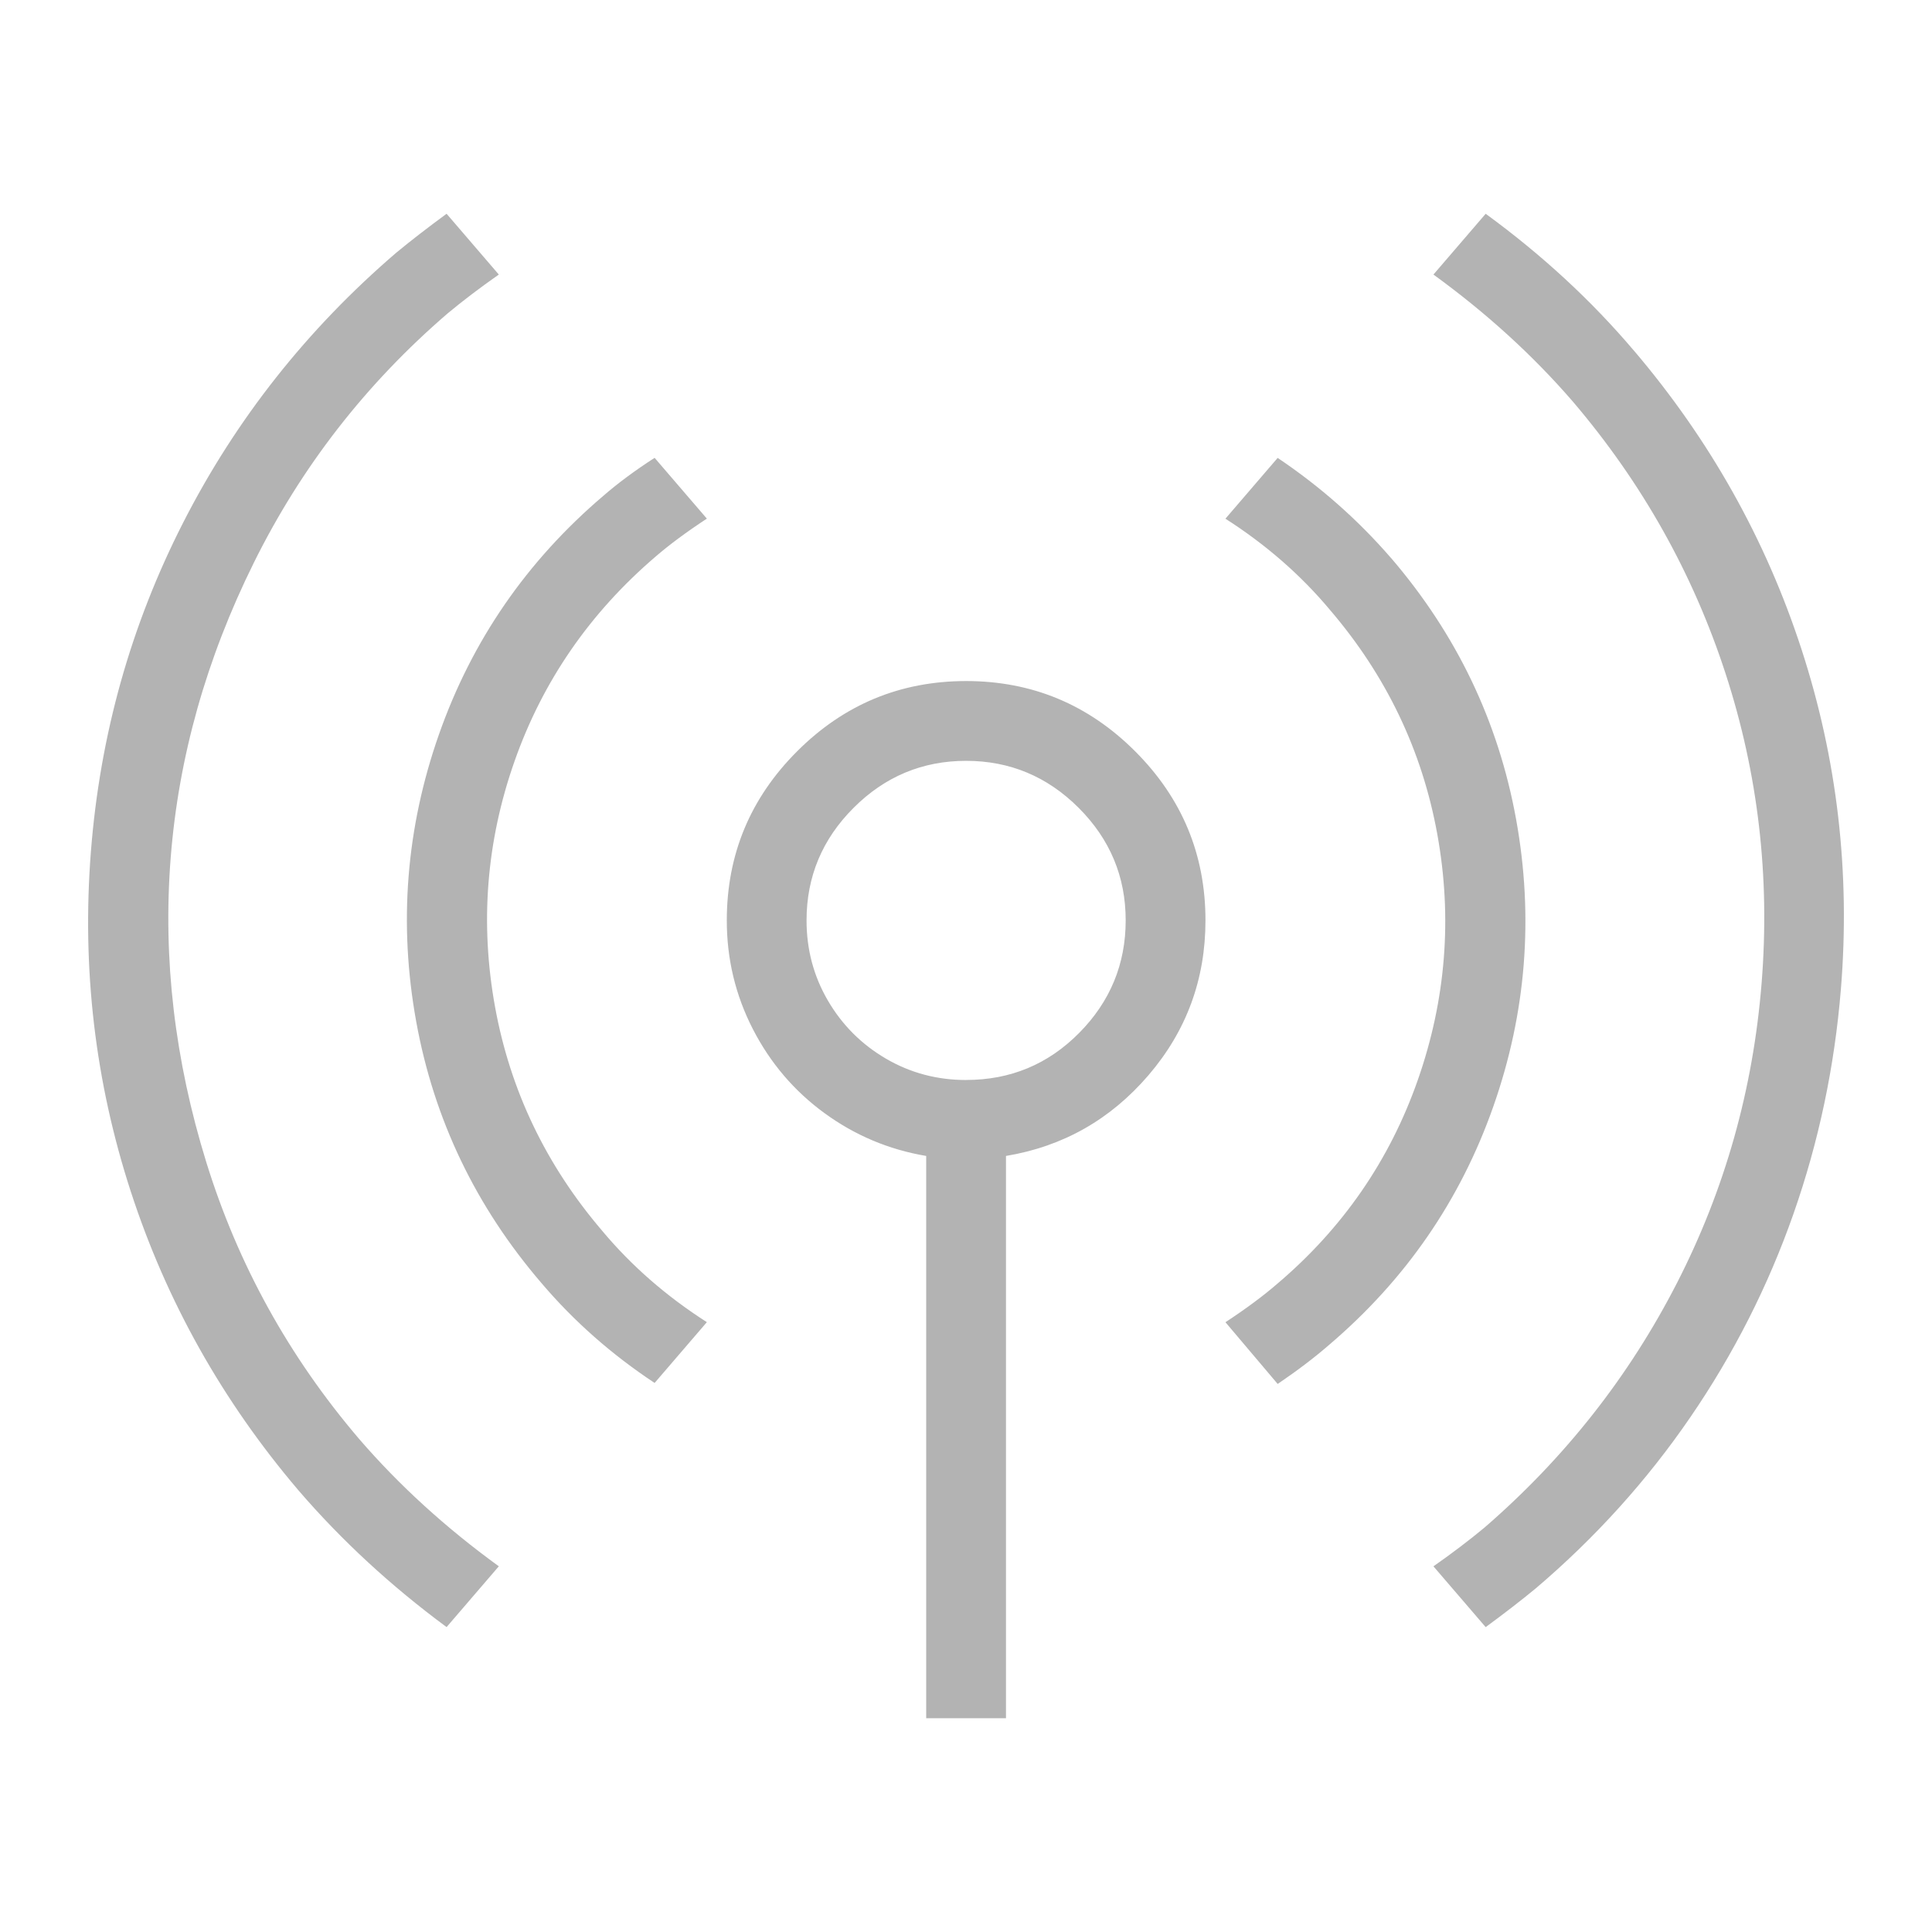 <svg width="1024" height="1024" viewBox="0 0 1024 1024" xmlns="http://www.w3.org/2000/svg"><title stroke="none" fill="#ffffff" stroke-width="1px">Show</title><path d="M319.261 652.453q23.15 27.685 55.388 48.318l-27.685 32.22q-34.233-22.651-59.907-52.853-52.355-60.926-66.459-138.693t12.086-152.28 87.092-126.364q11.587-10.069 27.187-20.137l27.685 32.22q-16.122 10.584-27.187 20.137-52.355 44.804-74.759 108.476t-10.321 130.147 56.89 118.808zM865.98 185.789q60.422 70.994 88.843 158.315t20.904 179.986q-5.034 61.924-25.172 119.312t-54.621 107.725-81.809 90.629q-11.587 9.565-26.688 20.652l-27.685-32.22q15.103-10.584 27.187-20.652 63.923-55.388 101.944-129.632t44.804-158.83-19.119-164.116-80.812-143.979q-31.722-36.756-74.003-67.456l27.685-32.22q44.804 32.719 78.522 72.489zM190.382 762.714q31.722 36.756 74.003 67.456l-27.685 32.22q-44.3-32.719-78.522-72.489-60.422-70.994-88.843-158.315t-21.156-180.238 49.072-174.689 112.758-142.711q11.587-9.565 26.688-20.652l27.685 32.22q-15.103 10.584-27.187 20.652-64.942 55.892-102.691 132.145t-44.037 156.317 18.867 161.351 81.062 146.748zM512.061 360.97q52.355 0 89.61 37.254t37.254 89.61q0 46.823-30.206 82.058t-75.525 42.786v298.026h-42.288v-298.026q-29.702-5.034-53.854-22.651t-38.001-44.552-13.832-57.638q0-52.355 37.254-89.61t89.61-37.254zM512.061 572.408q35.241 0 59.907-24.92t24.668-59.655-24.92-59.655-59.655-24.92-59.655 24.92-24.92 59.655q0 23.15 11.338 42.537t30.721 30.721 42.537 11.338zM737.104 295.533q52.355 60.926 66.459 138.693t-12.086 152.28-87.092 126.364q-11.587 10.069-27.187 20.652l-27.685-32.719q16.122-10.584 27.187-20.137 52.355-44.3 74.759-108.224t10.321-130.399-56.89-118.808q-23.15-27.685-55.388-48.318l27.685-32.22q33.718 22.651 59.907 52.853z" fill="#b3b3b3" fill-rule="evenodd" stroke="none" stroke-width="1px"></path></svg>